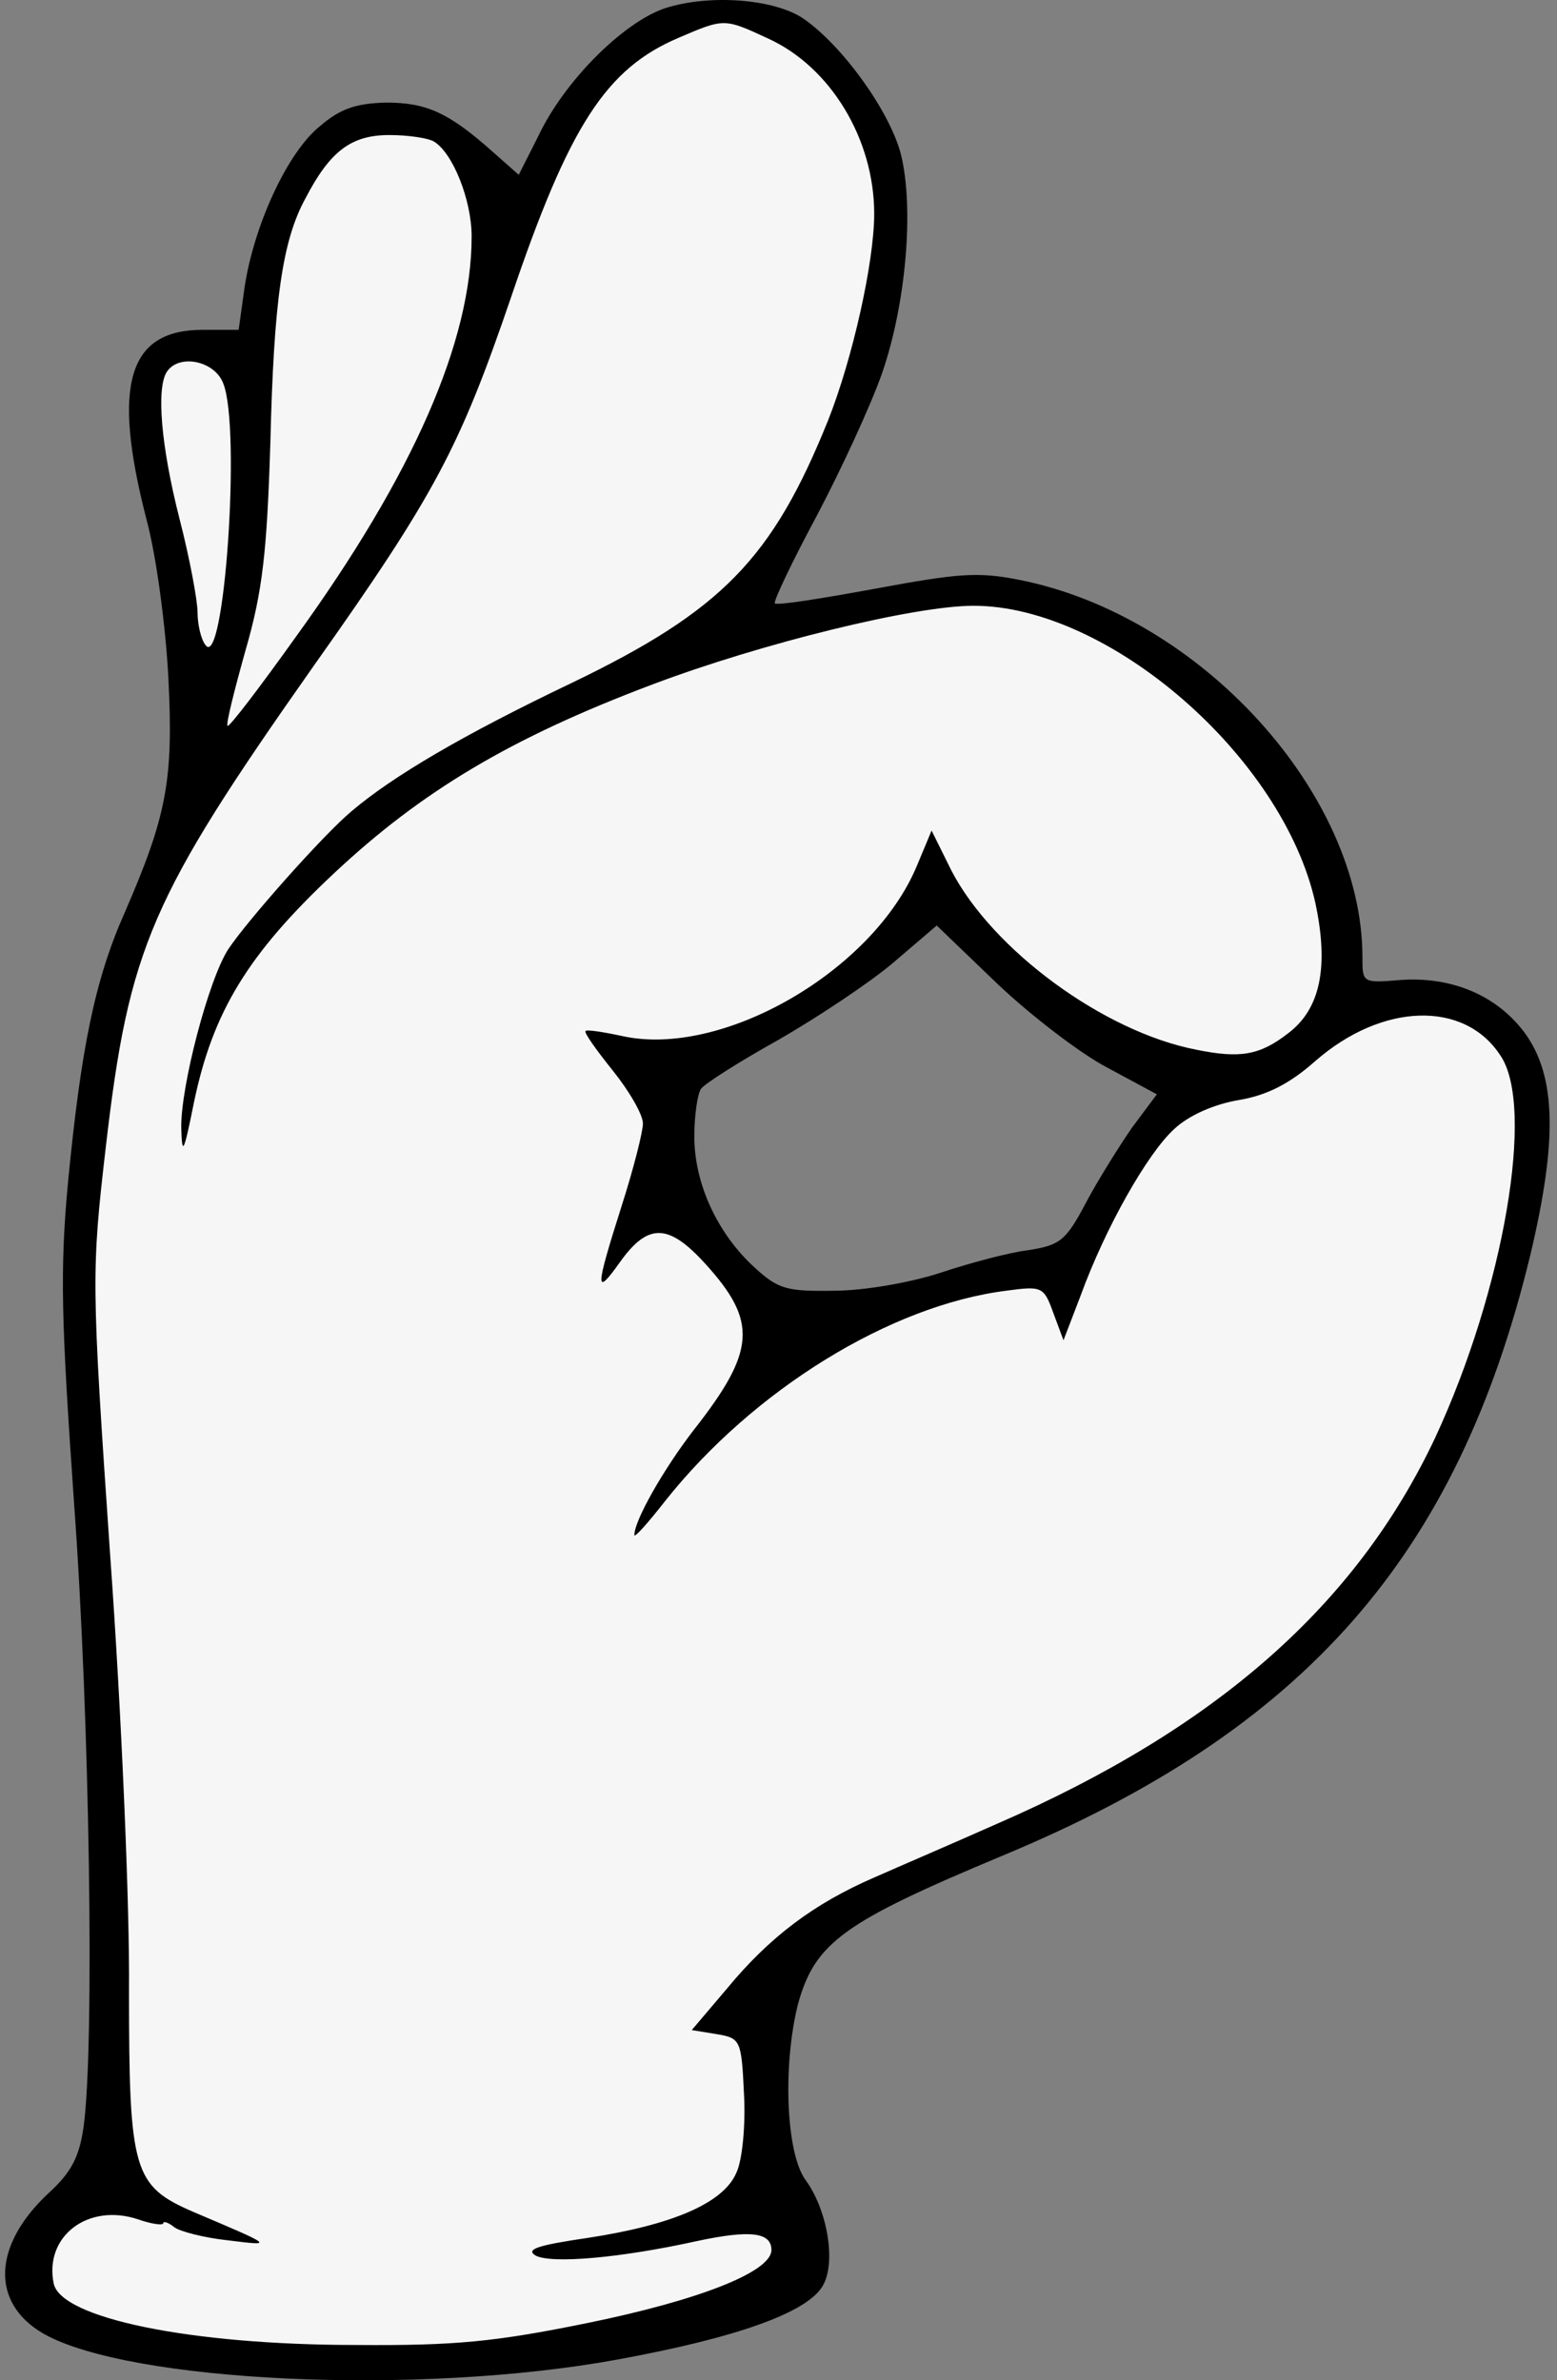 <svg width="140" height="214" viewBox="0 0 140 214" fill="none" xmlns="http://www.w3.org/2000/svg">
<rect x="0" y="0" width="140" height="214" fill="#808080" stroke="none"/>
<path d="M10.469 195.548L7.004 106.895L8.929 91.937L16.631 70.777V58.373L13.55 44.874V33.2L18.941 30.646L22.792 37.578V23.714L29.724 12.405L37.81 10.945L47.438 16.418L53.214 6.932L62.071 0.73L72.853 3.284L79.785 13.864L78.629 30.646L66.692 56.549L81.71 53.995H91.722L107.511 60.927L118.293 75.52L120.026 82.451L117.908 92.302L112.132 95.585L101.349 94.126L89.797 87.194L84.406 81.357L78.629 87.194L66.692 94.126L59.76 99.598L63.996 112.367L72.853 119.664L91.722 114.191L99.424 109.084L104.43 99.598L113.672 97.045L119.448 93.396L126.38 90.113L131.001 89.383L137.932 96.315L136.392 112.367L126.765 137.905L107.511 156.147L75.934 172.929L66.692 180.955L72.853 203.939L66.692 207.952L37.81 213.06L13.55 211.6L3.153 207.952V201.385L10.469 195.548Z" fill="#F6F6F6"/>
<path d="M59.736 0.759C55.962 2.073 50.725 7.326 48.414 12.215L46.643 15.717L44.333 13.674C40.328 10.099 38.325 9.223 34.705 9.223C32.087 9.296 30.623 9.734 28.775 11.339C25.848 13.674 22.845 20.241 21.998 25.786L21.459 29.654H18.224C11.523 29.654 10.06 34.542 13.141 46.581C14.065 49.938 14.912 56.432 15.143 61.029C15.605 70.149 14.989 73.36 11.215 82.043C8.52 88.099 7.287 94.301 6.132 106.121C5.362 114.293 5.516 118.744 6.671 135.308C8.058 154.279 8.52 183.903 7.518 191.199C7.133 193.899 6.44 195.285 4.361 197.182C-0.645 201.852 -0.876 207.033 3.899 209.805C11.6 214.183 37.555 215.424 55.5 212.14C66.282 210.17 72.598 207.908 73.984 205.5C75.216 203.384 74.369 198.642 72.444 196.015C70.672 193.607 70.364 185.727 71.751 180.181C73.291 174.636 75.832 172.812 90.158 166.829C117.345 155.519 131.054 139.904 137.6 112.834C140.064 102.473 139.91 96.782 137.138 92.915C134.673 89.558 130.668 87.807 126.047 88.099C122.505 88.391 122.505 88.391 122.505 86.056C122.505 71.39 107.948 55.337 91.621 52.127C87.924 51.397 86.153 51.543 78.682 52.93C73.907 53.805 69.825 54.462 69.671 54.243C69.517 54.097 71.211 50.522 73.445 46.363C75.678 42.131 78.297 36.439 79.298 33.594C81.455 27.392 82.225 18.709 80.993 13.82C79.991 10.026 75.832 4.189 72.29 1.708C69.671 -0.116 63.741 -0.554 59.736 0.759ZM69.055 3.459C74.677 6.013 78.605 12.507 78.605 19.22C78.605 23.524 76.68 32.207 74.446 37.826C69.44 50.23 64.896 54.9 51.418 61.394C41.637 66.063 35.322 69.785 31.625 72.922C29.083 75.038 22.229 82.772 20.534 85.326C18.763 88.026 16.221 97.73 16.298 101.452C16.375 104.005 16.529 103.641 17.454 99.044C19.148 90.945 22.306 85.764 30.007 78.54C37.863 71.171 45.873 66.355 58.658 61.539C68.516 57.818 82.225 54.462 87.539 54.462C99.708 54.462 115.342 68.033 118.269 81.167C119.501 86.931 118.731 90.726 115.804 92.915C113.263 94.885 111.491 95.177 107.563 94.374C99.246 92.769 89.233 85.399 85.537 78.249L83.765 74.673L82.456 77.811C78.528 87.296 64.896 95.177 55.885 93.133C54.191 92.769 52.727 92.55 52.65 92.696C52.496 92.842 53.651 94.447 55.115 96.271C56.578 98.095 57.81 100.211 57.81 101.014C57.81 101.743 56.963 105.1 55.885 108.456C53.498 115.972 53.498 116.628 55.731 113.491C58.273 109.916 60.121 109.989 63.433 113.637C68.131 118.817 67.977 121.444 62.355 128.595C59.659 132.097 57.04 136.694 57.04 138.007C57.04 138.299 58.273 136.913 59.813 134.943C67.746 124.946 80.068 117.358 90.466 116.045C93.7 115.607 93.854 115.68 94.702 118.015L95.626 120.496L97.166 116.482C99.4 110.353 103.173 103.713 105.561 101.525C106.87 100.284 109.181 99.263 111.414 98.898C113.956 98.46 115.958 97.439 118.269 95.395C124.276 90.142 131.67 89.923 134.904 94.885C138.062 99.481 135.212 115.972 129.051 129.251C121.966 144.282 109.412 155.373 89.618 163.983C85.845 165.661 80.915 167.777 78.605 168.799C73.214 171.134 69.209 174.125 65.358 178.795L62.2 182.516L64.434 182.881C66.59 183.246 66.667 183.392 66.898 188.28C67.052 191.053 66.744 194.264 66.205 195.358C65.05 198.058 60.506 200.028 52.881 201.195C48.414 201.852 47.182 202.217 48.183 202.801C49.647 203.53 55.731 203.019 62.663 201.487C67.438 200.466 69.363 200.685 69.363 202.29C69.363 204.26 62.817 206.814 52.804 208.857C44.563 210.535 40.944 210.9 32.01 210.827C17.145 210.827 5.439 208.419 4.823 205.281C3.976 201.049 7.904 198.058 12.37 199.517C13.603 199.955 14.681 200.101 14.681 199.882C14.681 199.663 15.143 199.809 15.682 200.247C16.144 200.612 18.378 201.195 20.457 201.414C24.616 201.925 24.77 201.998 17.377 198.86C11.985 196.526 11.6 195.212 11.6 179.087C11.677 171.352 10.907 153.695 9.906 139.831C8.212 115.169 8.212 114.366 9.521 103.057C11.6 85.18 13.526 80.729 28.159 59.934C39.172 44.393 41.329 40.234 45.95 26.735C51.187 11.266 54.499 6.159 61.045 3.386C65.127 1.635 65.127 1.635 69.055 3.459ZM39.018 12.726C40.713 13.747 42.407 17.979 42.407 21.263C42.407 30.675 37.17 42.641 26.619 57.234C23.384 61.758 20.611 65.407 20.457 65.261C20.303 65.115 21.073 62.05 22.075 58.475C23.615 53.148 24 49.646 24.308 39.869C24.616 27.027 25.386 21.627 27.466 17.833C29.699 13.528 31.625 12.142 35.014 12.142C36.785 12.142 38.556 12.434 39.018 12.726ZM20.072 34.469C21.689 38.482 20.149 60.518 18.455 57.964C18.07 57.453 17.762 56.14 17.762 55.045C17.762 54.024 17.069 50.23 16.144 46.654C14.45 40.015 14.065 34.907 14.989 33.448C16.067 31.77 19.302 32.426 20.072 34.469ZM99.554 95.979L104.021 98.387L101.787 101.379C100.632 103.057 98.706 106.121 97.628 108.164C95.857 111.521 95.318 111.959 92.468 112.396C90.697 112.615 87.154 113.564 84.535 114.439C81.84 115.315 77.681 116.045 74.985 116.045C70.749 116.118 69.979 115.899 67.9 114.002C64.511 110.937 62.431 106.413 62.431 102.181C62.431 100.211 62.739 98.241 63.048 97.876C63.356 97.439 66.436 95.468 69.979 93.498C73.522 91.455 78.143 88.391 80.299 86.567L84.227 83.21L89.695 88.464C92.699 91.309 97.166 94.739 99.554 95.979Z" fill="black"/>
</svg>
